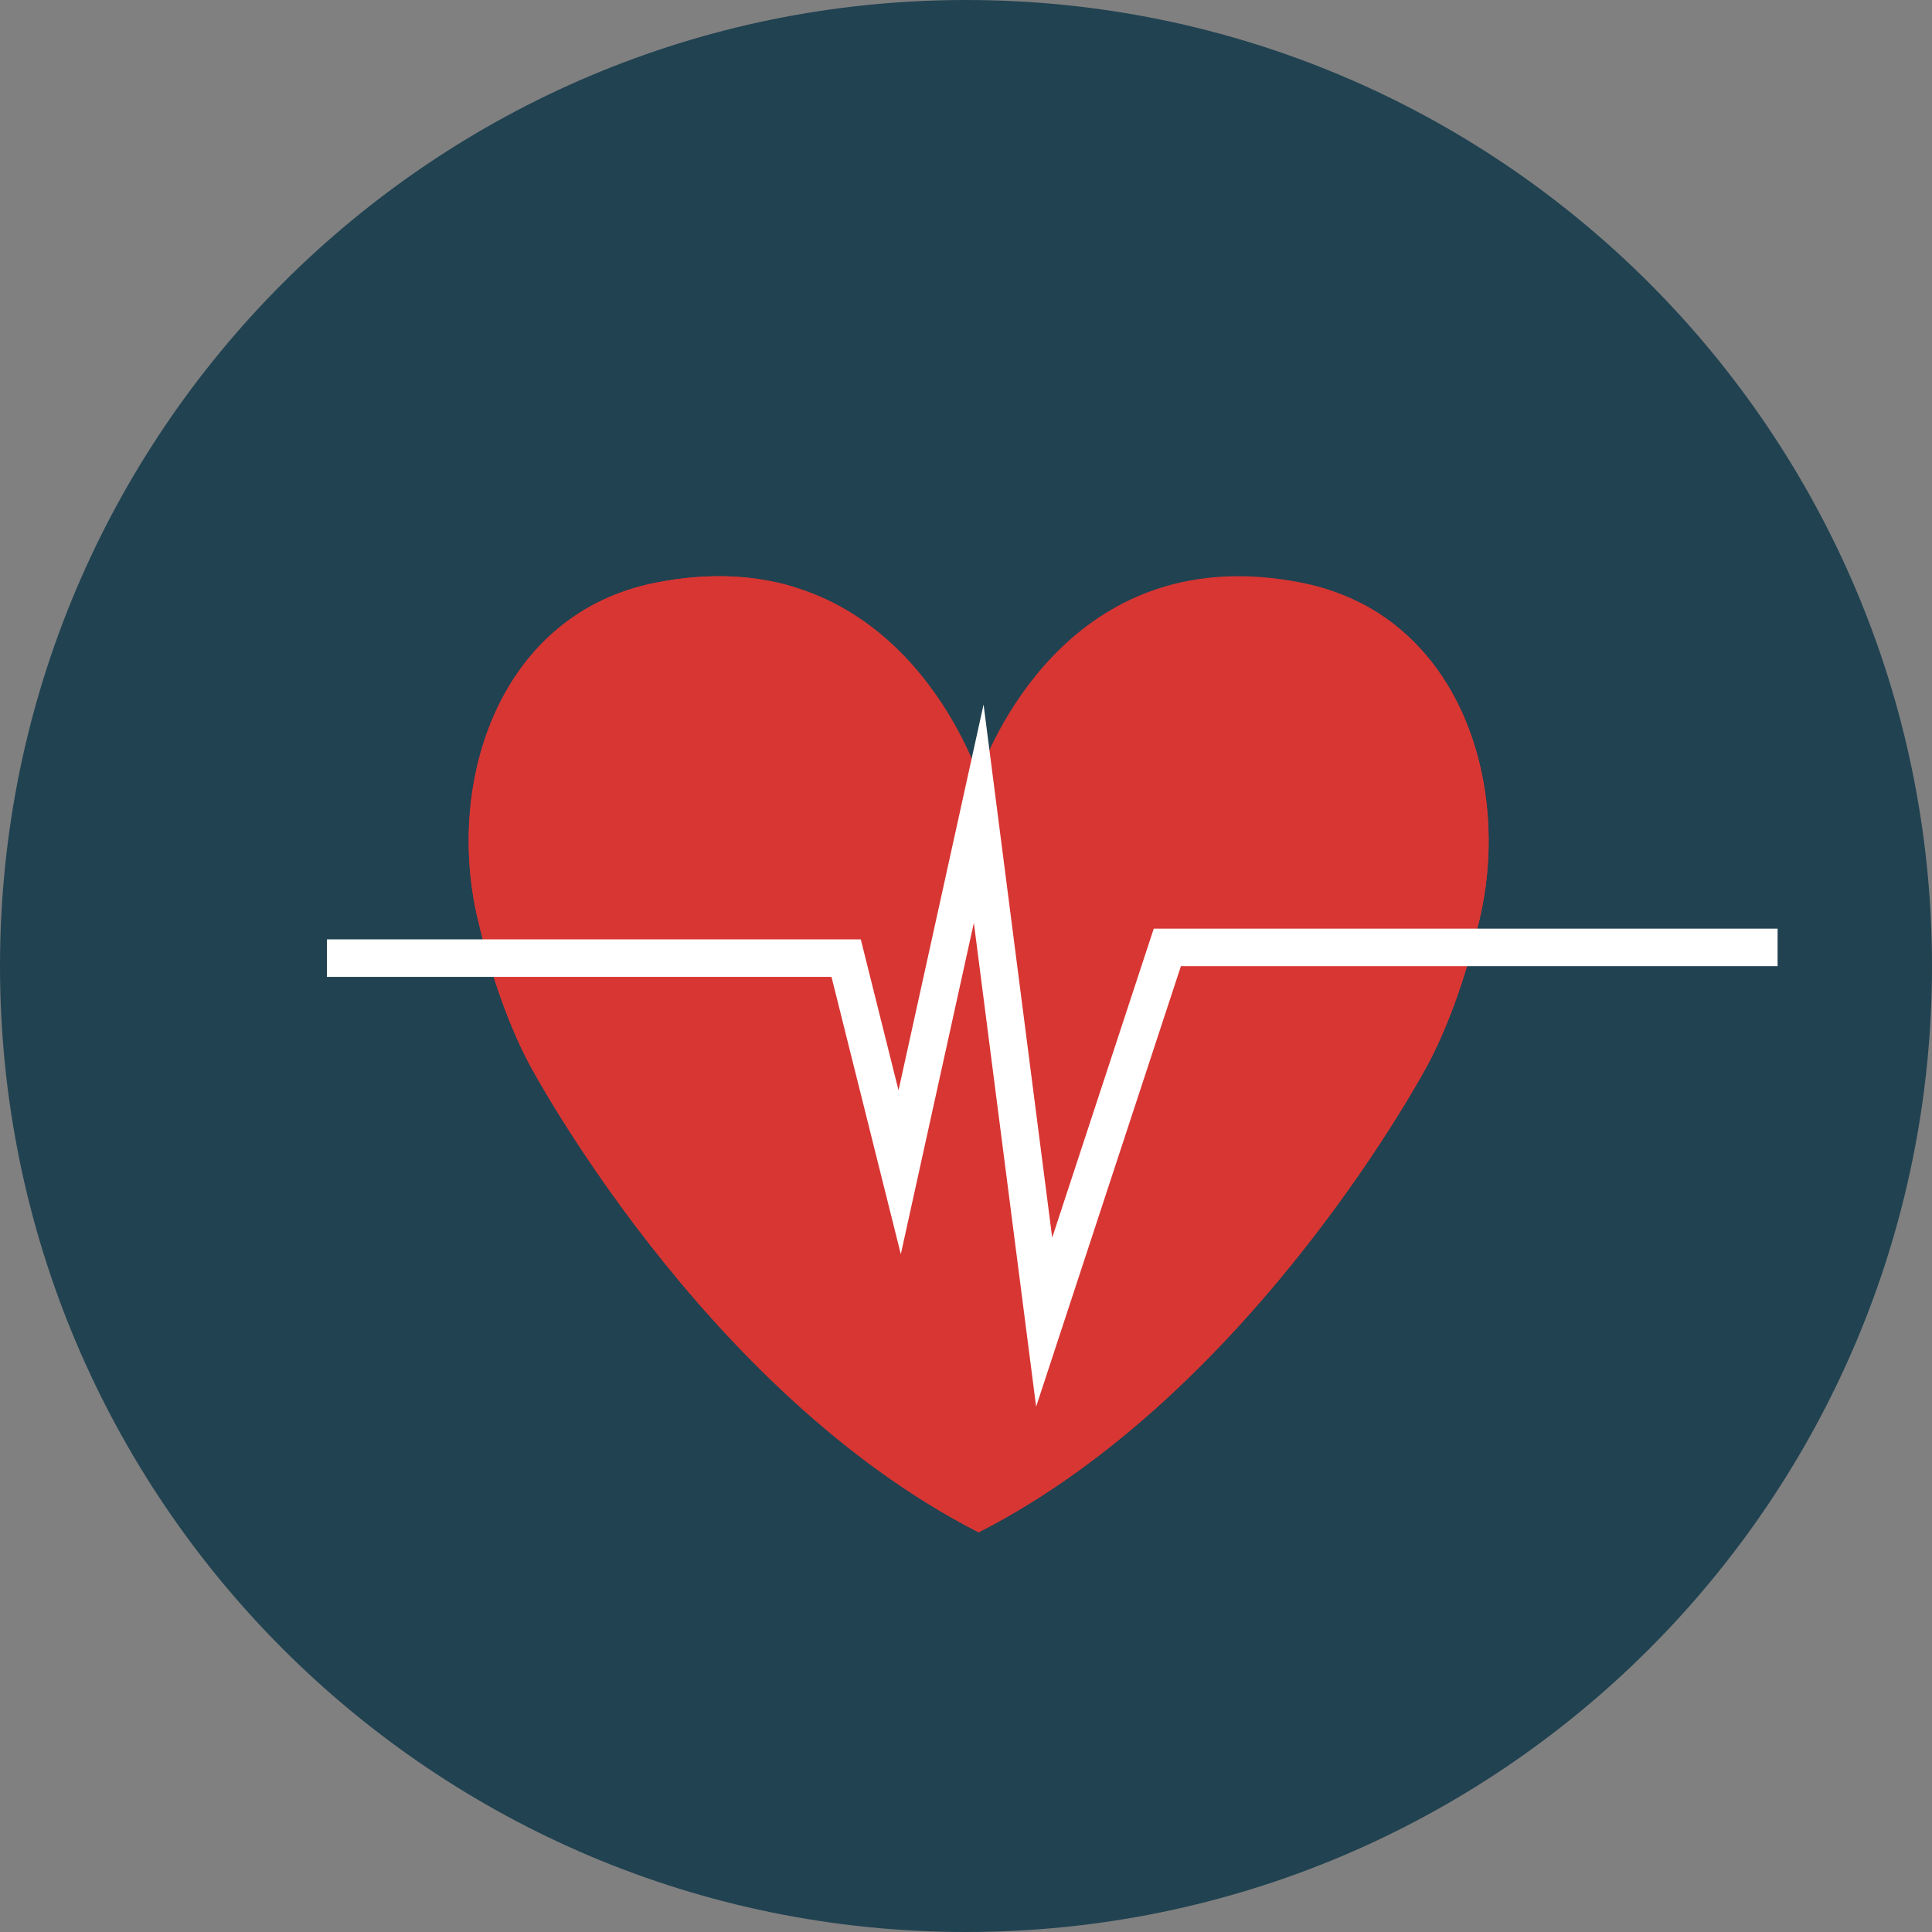 <svg width="24" height="24" viewBox="0 0 24 24" fill="none" xmlns="http://www.w3.org/2000/svg">
<rect x="0" y="0" width="24" height="24" fill="#808080" stroke="none"/>
<path d="M24 12C24 18.627 18.628 24 12 24C5.373 24 0 18.627 0 12C0 5.373 5.373 0 12 0C18.628 0 24 5.373 24 12Z" fill="#214251"/>
<path d="M16.177 7.24C13.383 6.681 12.338 9.141 12.157 9.637C11.977 9.141 10.932 6.681 8.138 7.24C6.217 7.624 5.527 9.69 5.935 11.419C6.075 12.013 6.286 12.67 6.571 13.211C6.571 13.211 8.719 17.279 12.157 19.035C15.596 17.279 17.744 13.211 17.744 13.211C18.029 12.67 18.24 12.013 18.38 11.419C18.787 9.69 18.097 7.624 16.177 7.24Z" fill="#D83633"/>
<path d="M16.919 7.5C17.271 8.105 17.475 8.76 17.516 9.462C17.632 11.458 16.943 13.857 15.179 14.994C13.928 15.801 12.36 15.845 11.087 15.066C10.426 14.661 9.555 13.957 9.16 13.279C8.689 12.472 8.137 11.088 8.195 10.136C8.244 9.343 8.701 8.135 9.339 7.617C9.503 7.484 9.678 7.378 9.861 7.291C9.379 7.146 8.809 7.106 8.138 7.24C6.217 7.624 5.527 9.69 5.935 11.419C6.075 12.014 6.286 12.67 6.571 13.211C6.571 13.211 8.719 17.279 12.157 19.035C15.596 17.279 17.744 13.211 17.744 13.211C18.029 12.671 18.24 12.014 18.38 11.419C18.73 9.936 18.27 8.204 16.919 7.5Z" fill="#D83633"/>
<path d="M4.061 11.902H10.511L11.176 14.562L12.158 10.108L12.971 16.424L14.501 11.769H22.082" stroke="white" stroke-width="0.466" stroke-miterlimit="10"/>
</svg>
